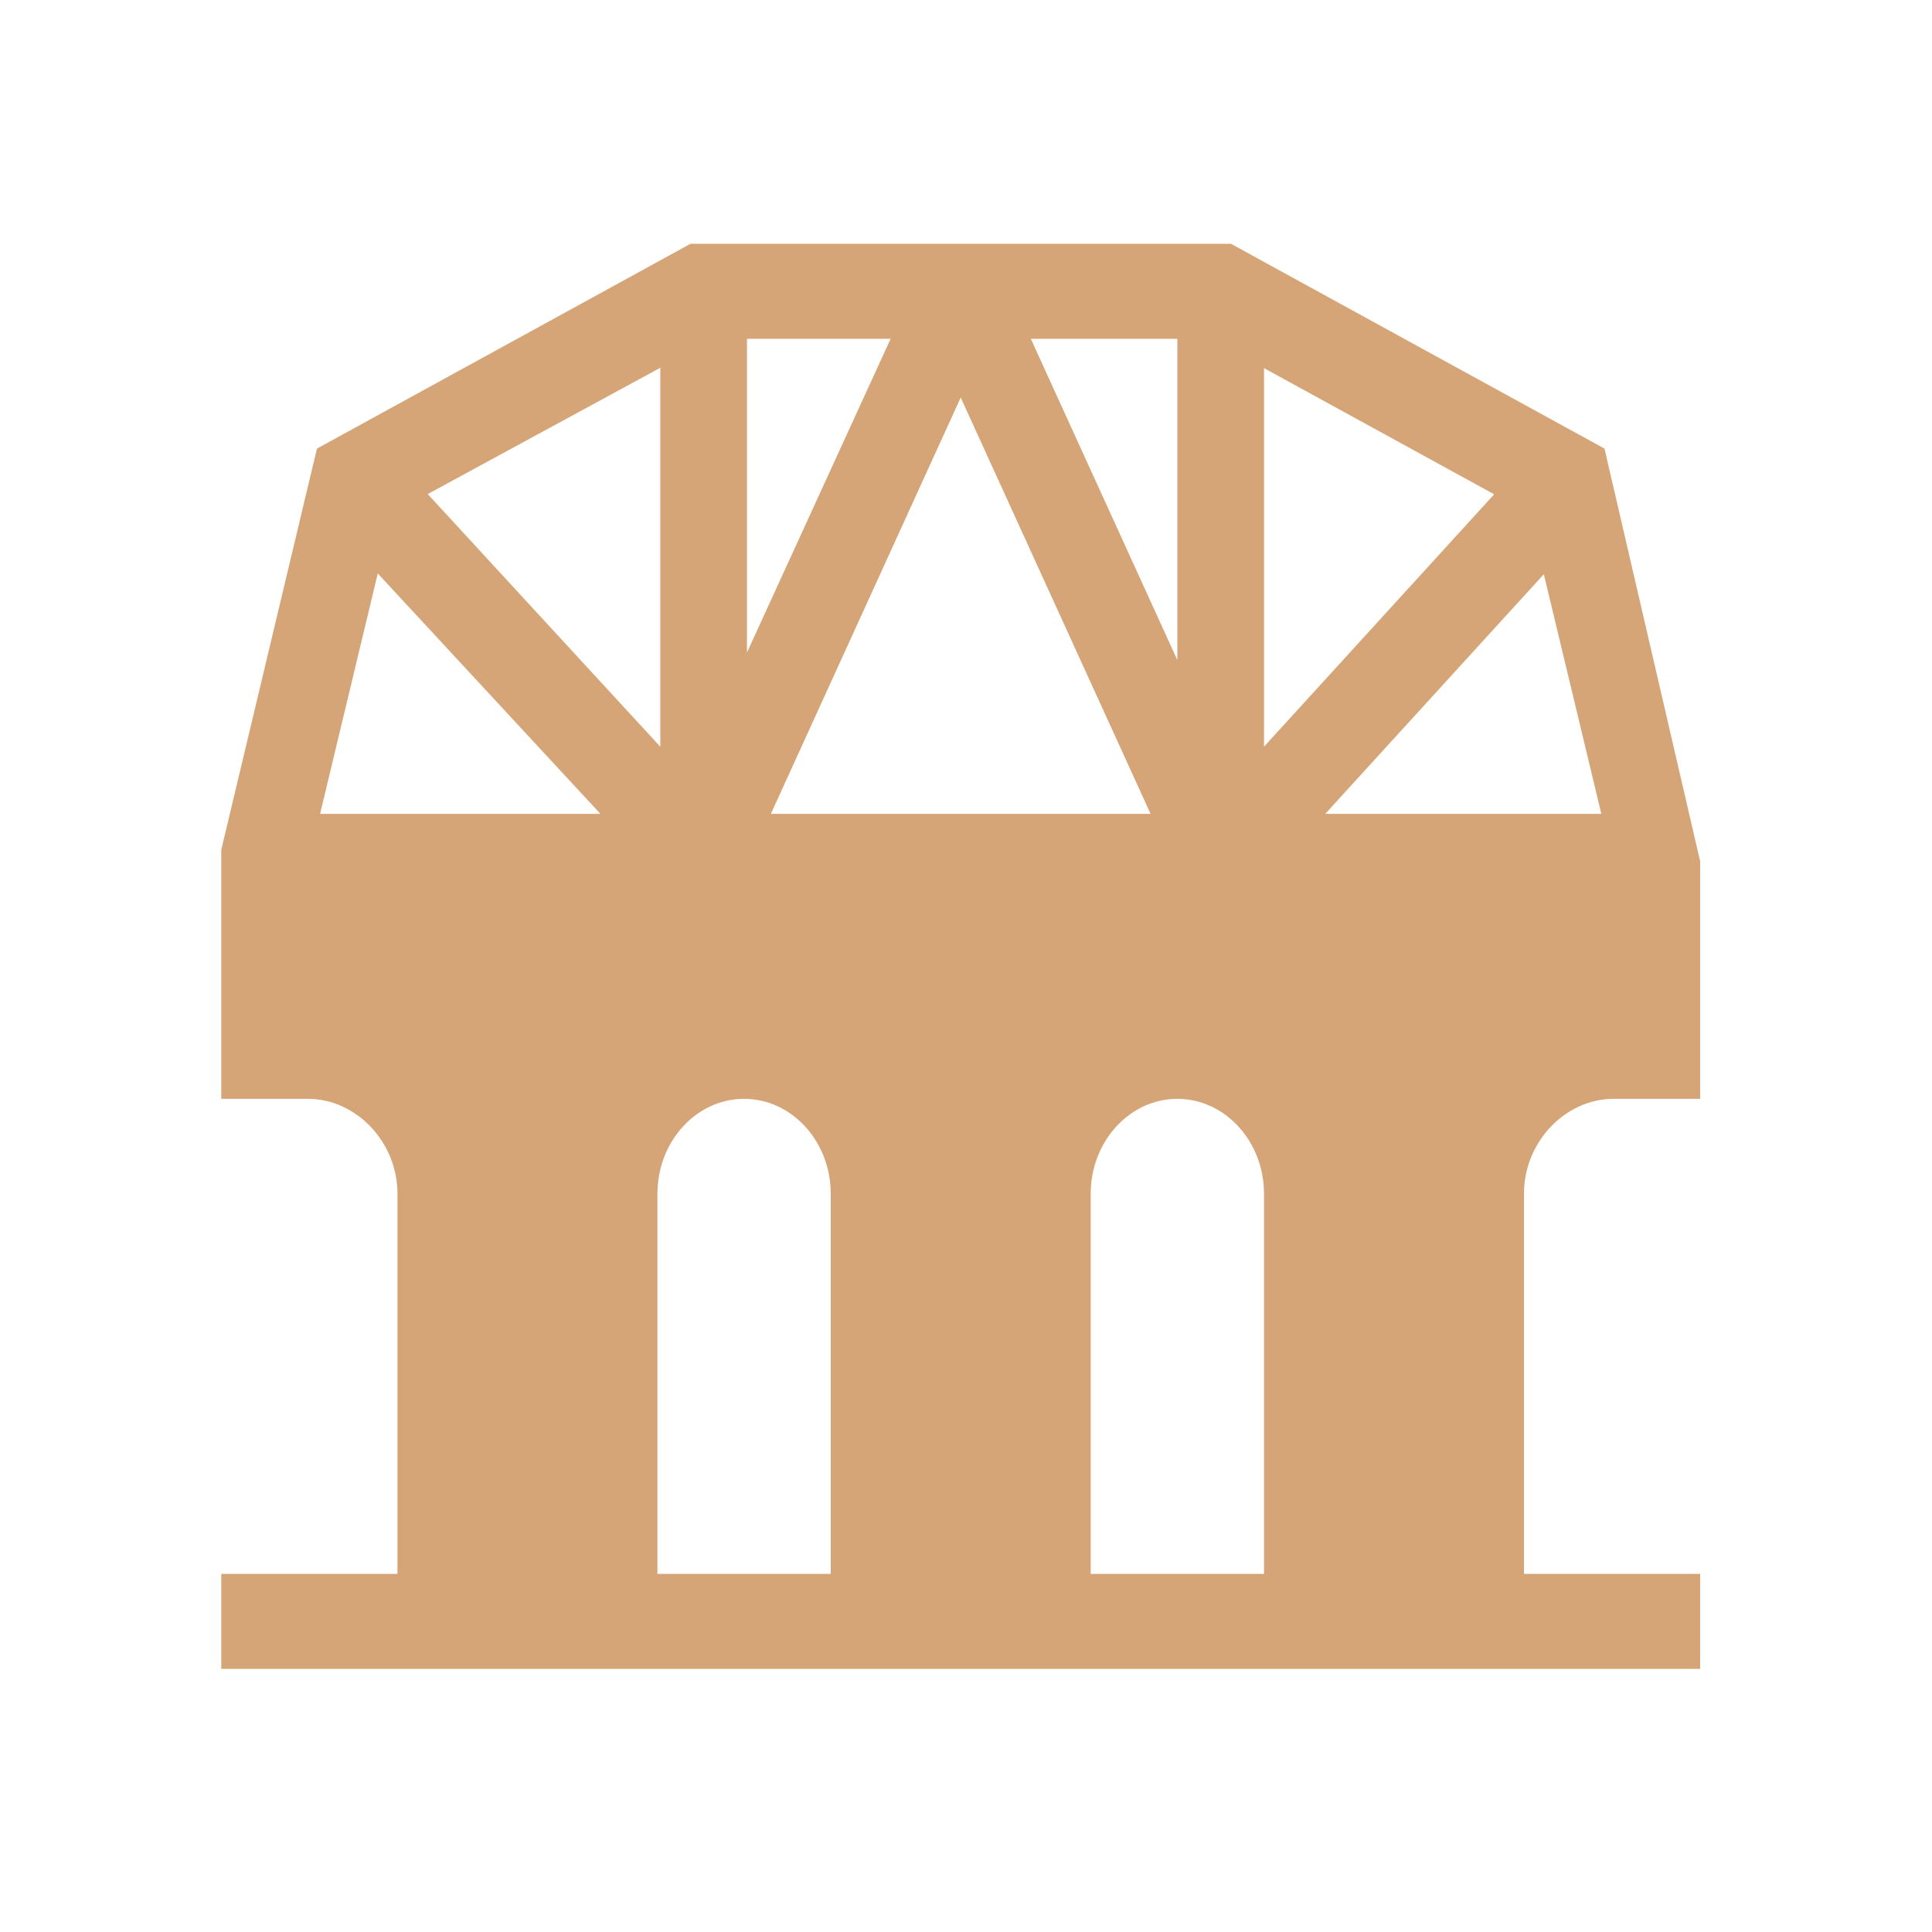 <svg width="100" height="100" viewBox="0 0 100 100" fill="none" xmlns="http://www.w3.org/2000/svg">
<path d="M63.712 12.618H35.741L16.405 23.219L11.453 43.987V56.876H15.938C18.41 56.876 20.573 59.083 20.573 61.794V81.464H11.453V86.382H88V81.464H78.88V61.794C78.88 59.083 81.042 56.876 83.515 56.876H88V44.582L83.048 23.219L63.712 12.618ZM60.939 34.166L53.355 17.536H60.939V34.166ZM38.663 17.536H46.098L38.663 33.776V17.536ZM34.178 38.65L22.138 25.573L34.178 19.035V38.65ZM49.726 20.576L59.553 42.124H39.9L49.726 20.576ZM65.425 19.055L77.338 25.585L65.425 38.647V19.055ZM16.568 42.124L19.553 29.683L31.078 42.124H16.568ZM34.028 61.794C34.028 59.083 36.041 56.876 38.513 56.876C40.986 56.876 42.999 59.083 42.999 61.794V81.464H34.028V61.794ZM56.454 81.464V61.794C56.454 59.083 58.467 56.876 60.939 56.876C63.412 56.876 65.425 59.083 65.425 61.794V81.464H56.454ZM68.596 42.124L79.908 29.721L82.885 42.124H68.596Z" fill="#D6A577"/>
</svg>
